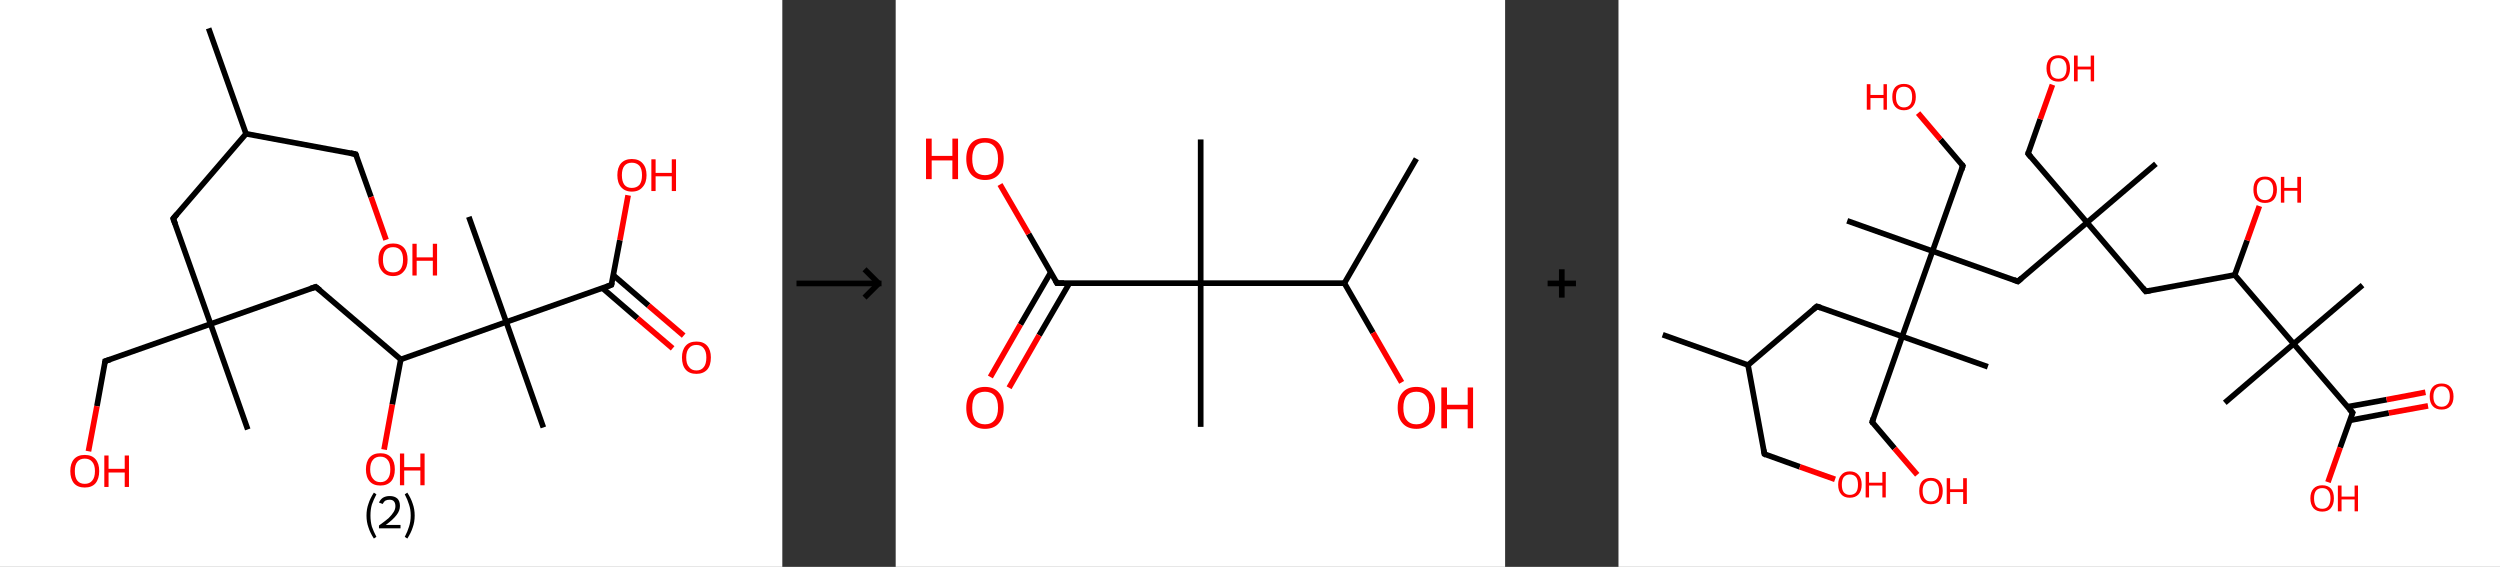 <?xml version='1.0' encoding='ASCII' standalone='yes'?>
<svg xmlns="http://www.w3.org/2000/svg" xmlns:xlink="http://www.w3.org/1999/xlink" version="1.1" width="882.0px" viewBox="0 0 882.0 200.0" height="200.0px">
  <rect x="0" y="0" width="882.0" height="200.0" fill="#333333" stroke="none"/>
  <g>
    <g transform="translate(0, 0) scale(1 1) "><!-- END OF HEADER -->
<rect style="opacity:1.0;fill:#FFFFFF;stroke:none" width="276.0" height="200.0" x="0.0" y="0.0"> </rect>
<path class="bond-0 atom-0 atom-1" d="M 73.6,10.0 L 86.8,47.2" style="fill:none;fill-rule:evenodd;stroke:#000000;stroke-width:2.0px;stroke-linecap:butt;stroke-linejoin:miter;stroke-opacity:1"/>
<path class="bond-1 atom-1 atom-2" d="M 86.8,47.2 L 125.5,54.4" style="fill:none;fill-rule:evenodd;stroke:#000000;stroke-width:2.0px;stroke-linecap:butt;stroke-linejoin:miter;stroke-opacity:1"/>
<path class="bond-2 atom-2 atom-3" d="M 125.5,54.4 L 130.9,69.5" style="fill:none;fill-rule:evenodd;stroke:#000000;stroke-width:2.0px;stroke-linecap:butt;stroke-linejoin:miter;stroke-opacity:1"/>
<path class="bond-2 atom-2 atom-3" d="M 130.9,69.5 L 136.2,84.6" style="fill:none;fill-rule:evenodd;stroke:#FF0000;stroke-width:2.0px;stroke-linecap:butt;stroke-linejoin:miter;stroke-opacity:1"/>
<path class="bond-3 atom-1 atom-4" d="M 86.8,47.2 L 61.1,77.1" style="fill:none;fill-rule:evenodd;stroke:#000000;stroke-width:2.0px;stroke-linecap:butt;stroke-linejoin:miter;stroke-opacity:1"/>
<path class="bond-4 atom-4 atom-5" d="M 61.1,77.1 L 74.3,114.3" style="fill:none;fill-rule:evenodd;stroke:#000000;stroke-width:2.0px;stroke-linecap:butt;stroke-linejoin:miter;stroke-opacity:1"/>
<path class="bond-5 atom-5 atom-6" d="M 74.3,114.3 L 87.4,151.5" style="fill:none;fill-rule:evenodd;stroke:#000000;stroke-width:2.0px;stroke-linecap:butt;stroke-linejoin:miter;stroke-opacity:1"/>
<path class="bond-6 atom-5 atom-7" d="M 74.3,114.3 L 37.1,127.4" style="fill:none;fill-rule:evenodd;stroke:#000000;stroke-width:2.0px;stroke-linecap:butt;stroke-linejoin:miter;stroke-opacity:1"/>
<path class="bond-7 atom-7 atom-8" d="M 37.1,127.4 L 34.2,143.3" style="fill:none;fill-rule:evenodd;stroke:#000000;stroke-width:2.0px;stroke-linecap:butt;stroke-linejoin:miter;stroke-opacity:1"/>
<path class="bond-7 atom-7 atom-8" d="M 34.2,143.3 L 31.2,159.2" style="fill:none;fill-rule:evenodd;stroke:#FF0000;stroke-width:2.0px;stroke-linecap:butt;stroke-linejoin:miter;stroke-opacity:1"/>
<path class="bond-8 atom-5 atom-9" d="M 74.3,114.3 L 111.4,101.2" style="fill:none;fill-rule:evenodd;stroke:#000000;stroke-width:2.0px;stroke-linecap:butt;stroke-linejoin:miter;stroke-opacity:1"/>
<path class="bond-9 atom-9 atom-10" d="M 111.4,101.2 L 141.4,126.8" style="fill:none;fill-rule:evenodd;stroke:#000000;stroke-width:2.0px;stroke-linecap:butt;stroke-linejoin:miter;stroke-opacity:1"/>
<path class="bond-10 atom-10 atom-11" d="M 141.4,126.8 L 138.4,142.7" style="fill:none;fill-rule:evenodd;stroke:#000000;stroke-width:2.0px;stroke-linecap:butt;stroke-linejoin:miter;stroke-opacity:1"/>
<path class="bond-10 atom-10 atom-11" d="M 138.4,142.7 L 135.5,158.6" style="fill:none;fill-rule:evenodd;stroke:#FF0000;stroke-width:2.0px;stroke-linecap:butt;stroke-linejoin:miter;stroke-opacity:1"/>
<path class="bond-11 atom-10 atom-12" d="M 141.4,126.8 L 178.6,113.6" style="fill:none;fill-rule:evenodd;stroke:#000000;stroke-width:2.0px;stroke-linecap:butt;stroke-linejoin:miter;stroke-opacity:1"/>
<path class="bond-12 atom-12 atom-13" d="M 178.6,113.6 L 165.4,76.5" style="fill:none;fill-rule:evenodd;stroke:#000000;stroke-width:2.0px;stroke-linecap:butt;stroke-linejoin:miter;stroke-opacity:1"/>
<path class="bond-13 atom-12 atom-14" d="M 178.6,113.6 L 191.7,150.8" style="fill:none;fill-rule:evenodd;stroke:#000000;stroke-width:2.0px;stroke-linecap:butt;stroke-linejoin:miter;stroke-opacity:1"/>
<path class="bond-14 atom-12 atom-15" d="M 178.6,113.6 L 215.7,100.5" style="fill:none;fill-rule:evenodd;stroke:#000000;stroke-width:2.0px;stroke-linecap:butt;stroke-linejoin:miter;stroke-opacity:1"/>
<path class="bond-15 atom-15 atom-16" d="M 212.5,101.6 L 224.9,112.3" style="fill:none;fill-rule:evenodd;stroke:#000000;stroke-width:2.0px;stroke-linecap:butt;stroke-linejoin:miter;stroke-opacity:1"/>
<path class="bond-15 atom-15 atom-16" d="M 224.9,112.3 L 237.3,122.9" style="fill:none;fill-rule:evenodd;stroke:#FF0000;stroke-width:2.0px;stroke-linecap:butt;stroke-linejoin:miter;stroke-opacity:1"/>
<path class="bond-15 atom-15 atom-16" d="M 216.4,97.1 L 228.8,107.8" style="fill:none;fill-rule:evenodd;stroke:#000000;stroke-width:2.0px;stroke-linecap:butt;stroke-linejoin:miter;stroke-opacity:1"/>
<path class="bond-15 atom-15 atom-16" d="M 228.8,107.8 L 241.2,118.4" style="fill:none;fill-rule:evenodd;stroke:#FF0000;stroke-width:2.0px;stroke-linecap:butt;stroke-linejoin:miter;stroke-opacity:1"/>
<path class="bond-16 atom-15 atom-17" d="M 215.7,100.5 L 218.7,84.7" style="fill:none;fill-rule:evenodd;stroke:#000000;stroke-width:2.0px;stroke-linecap:butt;stroke-linejoin:miter;stroke-opacity:1"/>
<path class="bond-16 atom-15 atom-17" d="M 218.7,84.7 L 221.6,68.9" style="fill:none;fill-rule:evenodd;stroke:#FF0000;stroke-width:2.0px;stroke-linecap:butt;stroke-linejoin:miter;stroke-opacity:1"/>
<path d="M 123.6,54.0 L 125.5,54.4 L 125.8,55.1" style="fill:none;stroke:#000000;stroke-width:2.0px;stroke-linecap:butt;stroke-linejoin:miter;stroke-opacity:1;"/>
<path d="M 62.4,75.6 L 61.1,77.1 L 61.8,79.0" style="fill:none;stroke:#000000;stroke-width:2.0px;stroke-linecap:butt;stroke-linejoin:miter;stroke-opacity:1;"/>
<path d="M 39.0,126.8 L 37.1,127.4 L 37.0,128.2" style="fill:none;stroke:#000000;stroke-width:2.0px;stroke-linecap:butt;stroke-linejoin:miter;stroke-opacity:1;"/>
<path d="M 109.6,101.8 L 111.4,101.2 L 112.9,102.4" style="fill:none;stroke:#000000;stroke-width:2.0px;stroke-linecap:butt;stroke-linejoin:miter;stroke-opacity:1;"/>
<path d="M 213.9,101.2 L 215.7,100.5 L 215.9,99.7" style="fill:none;stroke:#000000;stroke-width:2.0px;stroke-linecap:butt;stroke-linejoin:miter;stroke-opacity:1;"/>
<path class="atom-3" d="M 133.5 91.6 Q 133.5 88.9, 134.9 87.4 Q 136.2 85.9, 138.7 85.9 Q 141.1 85.9, 142.5 87.4 Q 143.8 88.9, 143.8 91.6 Q 143.8 94.3, 142.4 95.8 Q 141.1 97.4, 138.7 97.4 Q 136.2 97.4, 134.9 95.8 Q 133.5 94.3, 133.5 91.6 M 138.7 96.1 Q 140.4 96.1, 141.3 95.0 Q 142.2 93.8, 142.2 91.6 Q 142.2 89.4, 141.3 88.3 Q 140.4 87.2, 138.7 87.2 Q 136.9 87.2, 136.0 88.3 Q 135.1 89.4, 135.1 91.6 Q 135.1 93.8, 136.0 95.0 Q 136.9 96.1, 138.7 96.1 " fill="#FF0000"/>
<path class="atom-3" d="M 145.5 86.0 L 147.0 86.0 L 147.0 90.8 L 152.7 90.8 L 152.7 86.0 L 154.2 86.0 L 154.2 97.2 L 152.7 97.2 L 152.7 92.0 L 147.0 92.0 L 147.0 97.2 L 145.5 97.2 L 145.5 86.0 " fill="#FF0000"/>
<path class="atom-8" d="M 24.8 166.2 Q 24.8 163.5, 26.1 162.0 Q 27.4 160.5, 29.9 160.5 Q 32.4 160.5, 33.7 162.0 Q 35.0 163.5, 35.0 166.2 Q 35.0 168.9, 33.7 170.5 Q 32.4 172.0, 29.9 172.0 Q 27.4 172.0, 26.1 170.5 Q 24.8 168.9, 24.8 166.2 M 29.9 170.7 Q 31.6 170.7, 32.5 169.6 Q 33.5 168.5, 33.5 166.2 Q 33.5 164.0, 32.5 162.9 Q 31.6 161.8, 29.9 161.8 Q 28.2 161.8, 27.3 162.9 Q 26.4 164.0, 26.4 166.2 Q 26.4 168.5, 27.3 169.6 Q 28.2 170.7, 29.9 170.7 " fill="#FF0000"/>
<path class="atom-8" d="M 36.8 160.7 L 38.3 160.7 L 38.3 165.4 L 44.0 165.4 L 44.0 160.7 L 45.5 160.7 L 45.5 171.8 L 44.0 171.8 L 44.0 166.7 L 38.3 166.7 L 38.3 171.8 L 36.8 171.8 L 36.8 160.7 " fill="#FF0000"/>
<path class="atom-11" d="M 129.1 165.6 Q 129.1 162.9, 130.4 161.4 Q 131.7 159.9, 134.2 159.9 Q 136.7 159.9, 138.0 161.4 Q 139.3 162.9, 139.3 165.6 Q 139.3 168.3, 138.0 169.8 Q 136.6 171.3, 134.2 171.3 Q 131.7 171.3, 130.4 169.8 Q 129.1 168.3, 129.1 165.6 M 134.2 170.1 Q 135.9 170.1, 136.8 168.9 Q 137.7 167.8, 137.7 165.6 Q 137.7 163.4, 136.8 162.3 Q 135.9 161.1, 134.2 161.1 Q 132.5 161.1, 131.6 162.2 Q 130.6 163.3, 130.6 165.6 Q 130.6 167.8, 131.6 168.9 Q 132.5 170.1, 134.2 170.1 " fill="#FF0000"/>
<path class="atom-11" d="M 141.1 160.0 L 142.6 160.0 L 142.6 164.8 L 148.3 164.8 L 148.3 160.0 L 149.8 160.0 L 149.8 171.2 L 148.3 171.2 L 148.3 166.0 L 142.6 166.0 L 142.6 171.2 L 141.1 171.2 L 141.1 160.0 " fill="#FF0000"/>
<path class="atom-16" d="M 240.6 126.1 Q 240.6 123.5, 241.9 122.0 Q 243.2 120.5, 245.7 120.5 Q 248.2 120.5, 249.5 122.0 Q 250.8 123.5, 250.8 126.1 Q 250.8 128.9, 249.5 130.4 Q 248.1 131.9, 245.7 131.9 Q 243.2 131.9, 241.9 130.4 Q 240.6 128.9, 240.6 126.1 M 245.7 130.7 Q 247.4 130.7, 248.3 129.5 Q 249.2 128.4, 249.2 126.1 Q 249.2 124.0, 248.3 122.9 Q 247.4 121.7, 245.7 121.7 Q 244.0 121.7, 243.1 122.8 Q 242.1 123.9, 242.1 126.1 Q 242.1 128.4, 243.1 129.5 Q 244.0 130.7, 245.7 130.7 " fill="#FF0000"/>
<path class="atom-17" d="M 217.8 61.8 Q 217.8 59.1, 219.1 57.6 Q 220.5 56.1, 222.9 56.1 Q 225.4 56.1, 226.7 57.6 Q 228.1 59.1, 228.1 61.8 Q 228.1 64.5, 226.7 66.0 Q 225.4 67.6, 222.9 67.6 Q 220.5 67.6, 219.1 66.0 Q 217.8 64.5, 217.8 61.8 M 222.9 66.3 Q 224.6 66.3, 225.6 65.2 Q 226.5 64.0, 226.5 61.8 Q 226.5 59.6, 225.6 58.5 Q 224.6 57.4, 222.9 57.4 Q 221.2 57.4, 220.3 58.5 Q 219.4 59.6, 219.4 61.8 Q 219.4 64.0, 220.3 65.2 Q 221.2 66.3, 222.9 66.3 " fill="#FF0000"/>
<path class="atom-17" d="M 229.8 56.2 L 231.3 56.2 L 231.3 61.0 L 237.0 61.0 L 237.0 56.2 L 238.5 56.2 L 238.5 67.4 L 237.0 67.4 L 237.0 62.2 L 231.3 62.2 L 231.3 67.4 L 229.8 67.4 L 229.8 56.2 " fill="#FF0000"/>
<path class="legend" d="M 129.3 181.9 Q 129.3 179.6, 130.0 177.7 Q 130.6 175.8, 131.9 173.8 L 132.8 174.4 Q 131.8 176.3, 131.2 178.0 Q 130.7 179.7, 130.7 181.9 Q 130.7 184.0, 131.2 185.8 Q 131.8 187.5, 132.8 189.4 L 131.9 190.0 Q 130.6 188.0, 130.0 186.1 Q 129.3 184.2, 129.3 181.9 " fill="#000000"/>
<path class="legend" d="M 133.7 177.3 Q 134.2 176.2, 135.1 175.6 Q 136.1 175.0, 137.5 175.0 Q 139.2 175.0, 140.2 175.9 Q 141.1 176.8, 141.1 178.5 Q 141.1 180.2, 139.9 181.7 Q 138.7 183.3, 136.1 185.2 L 141.3 185.2 L 141.3 186.4 L 133.7 186.4 L 133.7 185.4 Q 135.8 183.9, 137.1 182.8 Q 138.3 181.6, 138.9 180.6 Q 139.5 179.6, 139.5 178.6 Q 139.5 177.5, 139.0 176.9 Q 138.5 176.3, 137.5 176.3 Q 136.6 176.3, 136.0 176.6 Q 135.4 177.0, 135.0 177.8 L 133.7 177.3 " fill="#000000"/>
<path class="legend" d="M 146.3 181.9 Q 146.3 184.2, 145.6 186.1 Q 145.0 188.0, 143.7 190.0 L 142.8 189.4 Q 143.8 187.5, 144.3 185.8 Q 144.9 184.0, 144.9 181.9 Q 144.9 179.7, 144.3 178.0 Q 143.8 176.3, 142.8 174.4 L 143.7 173.8 Q 145.0 175.8, 145.6 177.7 Q 146.3 179.6, 146.3 181.9 " fill="#000000"/>
</g>
    <g transform="translate(276.0, 0) scale(1 1) "><line x1="5" y1="100" x2="35" y2="100" style="stroke:rgb(0,0,0);stroke-width:2"/>
  <line x1="34" y1="100" x2="29" y2="95" style="stroke:rgb(0,0,0);stroke-width:2"/>
  <line x1="34" y1="100" x2="29" y2="105" style="stroke:rgb(0,0,0);stroke-width:2"/>
</g>
    <g transform="translate(316.0, 0) scale(1 1) "><!-- END OF HEADER -->
<rect style="opacity:1.0;fill:#FFFFFF;stroke:none" width="215.0" height="200.0" x="0.0" y="0.0"> </rect>
<path class="bond-0 atom-0 atom-1" d="M 183.7,56.0 L 158.3,99.9" style="fill:none;fill-rule:evenodd;stroke:#000000;stroke-width:2.0px;stroke-linecap:butt;stroke-linejoin:miter;stroke-opacity:1"/>
<path class="bond-1 atom-1 atom-2" d="M 158.3,99.9 L 168.4,117.4" style="fill:none;fill-rule:evenodd;stroke:#000000;stroke-width:2.0px;stroke-linecap:butt;stroke-linejoin:miter;stroke-opacity:1"/>
<path class="bond-1 atom-1 atom-2" d="M 168.4,117.4 L 178.5,134.9" style="fill:none;fill-rule:evenodd;stroke:#FF0000;stroke-width:2.0px;stroke-linecap:butt;stroke-linejoin:miter;stroke-opacity:1"/>
<path class="bond-2 atom-1 atom-3" d="M 158.3,99.9 L 107.6,99.9" style="fill:none;fill-rule:evenodd;stroke:#000000;stroke-width:2.0px;stroke-linecap:butt;stroke-linejoin:miter;stroke-opacity:1"/>
<path class="bond-3 atom-3 atom-4" d="M 107.6,99.9 L 107.6,49.2" style="fill:none;fill-rule:evenodd;stroke:#000000;stroke-width:2.0px;stroke-linecap:butt;stroke-linejoin:miter;stroke-opacity:1"/>
<path class="bond-4 atom-3 atom-5" d="M 107.6,99.9 L 107.6,150.6" style="fill:none;fill-rule:evenodd;stroke:#000000;stroke-width:2.0px;stroke-linecap:butt;stroke-linejoin:miter;stroke-opacity:1"/>
<path class="bond-5 atom-3 atom-6" d="M 107.6,99.9 L 56.9,99.9" style="fill:none;fill-rule:evenodd;stroke:#000000;stroke-width:2.0px;stroke-linecap:butt;stroke-linejoin:miter;stroke-opacity:1"/>
<path class="bond-6 atom-6 atom-7" d="M 54.7,96.1 L 44.0,114.5" style="fill:none;fill-rule:evenodd;stroke:#000000;stroke-width:2.0px;stroke-linecap:butt;stroke-linejoin:miter;stroke-opacity:1"/>
<path class="bond-6 atom-6 atom-7" d="M 44.0,114.5 L 33.4,133.0" style="fill:none;fill-rule:evenodd;stroke:#FF0000;stroke-width:2.0px;stroke-linecap:butt;stroke-linejoin:miter;stroke-opacity:1"/>
<path class="bond-6 atom-6 atom-7" d="M 61.3,99.9 L 50.6,118.3" style="fill:none;fill-rule:evenodd;stroke:#000000;stroke-width:2.0px;stroke-linecap:butt;stroke-linejoin:miter;stroke-opacity:1"/>
<path class="bond-6 atom-6 atom-7" d="M 50.6,118.3 L 40.0,136.8" style="fill:none;fill-rule:evenodd;stroke:#FF0000;stroke-width:2.0px;stroke-linecap:butt;stroke-linejoin:miter;stroke-opacity:1"/>
<path class="bond-7 atom-6 atom-8" d="M 56.9,99.9 L 46.9,82.5" style="fill:none;fill-rule:evenodd;stroke:#000000;stroke-width:2.0px;stroke-linecap:butt;stroke-linejoin:miter;stroke-opacity:1"/>
<path class="bond-7 atom-6 atom-8" d="M 46.9,82.5 L 36.8,65.1" style="fill:none;fill-rule:evenodd;stroke:#FF0000;stroke-width:2.0px;stroke-linecap:butt;stroke-linejoin:miter;stroke-opacity:1"/>
<path d="M 59.4,99.9 L 56.9,99.9 L 56.4,99.0" style="fill:none;stroke:#000000;stroke-width:2.0px;stroke-linecap:butt;stroke-linejoin:miter;stroke-opacity:1;"/>
<path class="atom-2" d="M 177.1 143.9 Q 177.1 140.4, 178.8 138.5 Q 180.5 136.5, 183.7 136.5 Q 186.9 136.5, 188.6 138.5 Q 190.3 140.4, 190.3 143.9 Q 190.3 147.3, 188.6 149.3 Q 186.8 151.3, 183.7 151.3 Q 180.5 151.3, 178.8 149.3 Q 177.1 147.4, 177.1 143.9 M 183.7 149.7 Q 185.9 149.7, 187.0 148.2 Q 188.2 146.7, 188.2 143.9 Q 188.2 141.0, 187.0 139.6 Q 185.9 138.2, 183.7 138.2 Q 181.5 138.2, 180.3 139.6 Q 179.1 141.0, 179.1 143.9 Q 179.1 146.8, 180.3 148.2 Q 181.5 149.7, 183.7 149.7 " fill="#FF0000"/>
<path class="atom-2" d="M 192.5 136.7 L 194.5 136.7 L 194.5 142.8 L 201.8 142.8 L 201.8 136.7 L 203.7 136.7 L 203.7 151.1 L 201.8 151.1 L 201.8 144.4 L 194.5 144.4 L 194.5 151.1 L 192.5 151.1 L 192.5 136.7 " fill="#FF0000"/>
<path class="atom-7" d="M 24.9 143.9 Q 24.9 140.4, 26.6 138.5 Q 28.3 136.5, 31.5 136.5 Q 34.7 136.5, 36.4 138.5 Q 38.1 140.4, 38.1 143.9 Q 38.1 147.3, 36.4 149.3 Q 34.7 151.3, 31.5 151.3 Q 28.4 151.3, 26.6 149.3 Q 24.9 147.4, 24.9 143.9 M 31.5 149.7 Q 33.7 149.7, 34.9 148.2 Q 36.1 146.7, 36.1 143.9 Q 36.1 141.0, 34.9 139.6 Q 33.7 138.2, 31.5 138.2 Q 29.3 138.2, 28.1 139.6 Q 27.0 141.0, 27.0 143.9 Q 27.0 146.8, 28.1 148.2 Q 29.3 149.7, 31.5 149.7 " fill="#FF0000"/>
<path class="atom-8" d="M 10.7 48.9 L 12.7 48.9 L 12.7 55.0 L 20.0 55.0 L 20.0 48.9 L 22.0 48.9 L 22.0 63.2 L 20.0 63.2 L 20.0 56.6 L 12.7 56.6 L 12.7 63.2 L 10.7 63.2 L 10.7 48.9 " fill="#FF0000"/>
<path class="atom-8" d="M 24.9 56.0 Q 24.9 52.6, 26.6 50.6 Q 28.3 48.7, 31.5 48.7 Q 34.7 48.7, 36.4 50.6 Q 38.1 52.6, 38.1 56.0 Q 38.1 59.5, 36.4 61.5 Q 34.7 63.5, 31.5 63.5 Q 28.4 63.5, 26.6 61.5 Q 24.9 59.5, 24.9 56.0 M 31.5 61.8 Q 33.7 61.8, 34.9 60.4 Q 36.1 58.9, 36.1 56.0 Q 36.1 53.2, 34.9 51.8 Q 33.7 50.3, 31.5 50.3 Q 29.3 50.3, 28.1 51.7 Q 27.0 53.2, 27.0 56.0 Q 27.0 58.9, 28.1 60.4 Q 29.3 61.8, 31.5 61.8 " fill="#FF0000"/>
</g>
    <g transform="translate(531.0, 0) scale(1 1) "><line x1="15" y1="100" x2="25" y2="100" style="stroke:rgb(0,0,0);stroke-width:2"/>
  <line x1="20" y1="95" x2="20" y2="105" style="stroke:rgb(0,0,0);stroke-width:2"/>
</g>
    <g transform="translate(571.0, 0) scale(1 1) "><!-- END OF HEADER -->
<rect style="opacity:1.0;fill:#FFFFFF;stroke:none" width="311.0" height="200.0" x="0.0" y="0.0"> </rect>
<path class="bond-0 atom-0 atom-1" d="M 15.6,118.1 L 45.7,128.8" style="fill:none;fill-rule:evenodd;stroke:#000000;stroke-width:2.0px;stroke-linecap:butt;stroke-linejoin:miter;stroke-opacity:1"/>
<path class="bond-1 atom-1 atom-2" d="M 45.7,128.8 L 51.5,160.2" style="fill:none;fill-rule:evenodd;stroke:#000000;stroke-width:2.0px;stroke-linecap:butt;stroke-linejoin:miter;stroke-opacity:1"/>
<path class="bond-2 atom-2 atom-3" d="M 51.5,160.2 L 64.0,164.7" style="fill:none;fill-rule:evenodd;stroke:#000000;stroke-width:2.0px;stroke-linecap:butt;stroke-linejoin:miter;stroke-opacity:1"/>
<path class="bond-2 atom-2 atom-3" d="M 64.0,164.7 L 76.4,169.1" style="fill:none;fill-rule:evenodd;stroke:#FF0000;stroke-width:2.0px;stroke-linecap:butt;stroke-linejoin:miter;stroke-opacity:1"/>
<path class="bond-3 atom-1 atom-4" d="M 45.7,128.8 L 70.0,108.1" style="fill:none;fill-rule:evenodd;stroke:#000000;stroke-width:2.0px;stroke-linecap:butt;stroke-linejoin:miter;stroke-opacity:1"/>
<path class="bond-4 atom-4 atom-5" d="M 70.0,108.1 L 100.1,118.7" style="fill:none;fill-rule:evenodd;stroke:#000000;stroke-width:2.0px;stroke-linecap:butt;stroke-linejoin:miter;stroke-opacity:1"/>
<path class="bond-5 atom-5 atom-6" d="M 100.1,118.7 L 130.3,129.4" style="fill:none;fill-rule:evenodd;stroke:#000000;stroke-width:2.0px;stroke-linecap:butt;stroke-linejoin:miter;stroke-opacity:1"/>
<path class="bond-6 atom-5 atom-7" d="M 100.1,118.7 L 89.5,148.9" style="fill:none;fill-rule:evenodd;stroke:#000000;stroke-width:2.0px;stroke-linecap:butt;stroke-linejoin:miter;stroke-opacity:1"/>
<path class="bond-7 atom-7 atom-8" d="M 89.5,148.9 L 97.4,158.2" style="fill:none;fill-rule:evenodd;stroke:#000000;stroke-width:2.0px;stroke-linecap:butt;stroke-linejoin:miter;stroke-opacity:1"/>
<path class="bond-7 atom-7 atom-8" d="M 97.4,158.2 L 105.4,167.5" style="fill:none;fill-rule:evenodd;stroke:#FF0000;stroke-width:2.0px;stroke-linecap:butt;stroke-linejoin:miter;stroke-opacity:1"/>
<path class="bond-8 atom-5 atom-9" d="M 100.1,118.7 L 110.8,88.6" style="fill:none;fill-rule:evenodd;stroke:#000000;stroke-width:2.0px;stroke-linecap:butt;stroke-linejoin:miter;stroke-opacity:1"/>
<path class="bond-9 atom-9 atom-10" d="M 110.8,88.6 L 80.7,77.9" style="fill:none;fill-rule:evenodd;stroke:#000000;stroke-width:2.0px;stroke-linecap:butt;stroke-linejoin:miter;stroke-opacity:1"/>
<path class="bond-10 atom-9 atom-11" d="M 110.8,88.6 L 121.5,58.5" style="fill:none;fill-rule:evenodd;stroke:#000000;stroke-width:2.0px;stroke-linecap:butt;stroke-linejoin:miter;stroke-opacity:1"/>
<path class="bond-11 atom-11 atom-12" d="M 121.5,58.5 L 113.6,49.2" style="fill:none;fill-rule:evenodd;stroke:#000000;stroke-width:2.0px;stroke-linecap:butt;stroke-linejoin:miter;stroke-opacity:1"/>
<path class="bond-11 atom-11 atom-12" d="M 113.6,49.2 L 105.7,39.9" style="fill:none;fill-rule:evenodd;stroke:#FF0000;stroke-width:2.0px;stroke-linecap:butt;stroke-linejoin:miter;stroke-opacity:1"/>
<path class="bond-12 atom-9 atom-13" d="M 110.8,88.6 L 140.9,99.3" style="fill:none;fill-rule:evenodd;stroke:#000000;stroke-width:2.0px;stroke-linecap:butt;stroke-linejoin:miter;stroke-opacity:1"/>
<path class="bond-13 atom-13 atom-14" d="M 140.9,99.3 L 165.3,78.5" style="fill:none;fill-rule:evenodd;stroke:#000000;stroke-width:2.0px;stroke-linecap:butt;stroke-linejoin:miter;stroke-opacity:1"/>
<path class="bond-14 atom-14 atom-15" d="M 165.3,78.5 L 189.6,57.8" style="fill:none;fill-rule:evenodd;stroke:#000000;stroke-width:2.0px;stroke-linecap:butt;stroke-linejoin:miter;stroke-opacity:1"/>
<path class="bond-15 atom-14 atom-16" d="M 165.3,78.5 L 144.5,54.2" style="fill:none;fill-rule:evenodd;stroke:#000000;stroke-width:2.0px;stroke-linecap:butt;stroke-linejoin:miter;stroke-opacity:1"/>
<path class="bond-16 atom-16 atom-17" d="M 144.5,54.2 L 148.8,42.0" style="fill:none;fill-rule:evenodd;stroke:#000000;stroke-width:2.0px;stroke-linecap:butt;stroke-linejoin:miter;stroke-opacity:1"/>
<path class="bond-16 atom-16 atom-17" d="M 148.8,42.0 L 153.1,29.9" style="fill:none;fill-rule:evenodd;stroke:#FF0000;stroke-width:2.0px;stroke-linecap:butt;stroke-linejoin:miter;stroke-opacity:1"/>
<path class="bond-17 atom-14 atom-18" d="M 165.3,78.5 L 186.0,102.8" style="fill:none;fill-rule:evenodd;stroke:#000000;stroke-width:2.0px;stroke-linecap:butt;stroke-linejoin:miter;stroke-opacity:1"/>
<path class="bond-18 atom-18 atom-19" d="M 186.0,102.8 L 217.4,97.0" style="fill:none;fill-rule:evenodd;stroke:#000000;stroke-width:2.0px;stroke-linecap:butt;stroke-linejoin:miter;stroke-opacity:1"/>
<path class="bond-19 atom-19 atom-20" d="M 217.4,97.0 L 221.8,84.8" style="fill:none;fill-rule:evenodd;stroke:#000000;stroke-width:2.0px;stroke-linecap:butt;stroke-linejoin:miter;stroke-opacity:1"/>
<path class="bond-19 atom-19 atom-20" d="M 221.8,84.8 L 226.1,72.7" style="fill:none;fill-rule:evenodd;stroke:#FF0000;stroke-width:2.0px;stroke-linecap:butt;stroke-linejoin:miter;stroke-opacity:1"/>
<path class="bond-20 atom-19 atom-21" d="M 217.4,97.0 L 238.2,121.3" style="fill:none;fill-rule:evenodd;stroke:#000000;stroke-width:2.0px;stroke-linecap:butt;stroke-linejoin:miter;stroke-opacity:1"/>
<path class="bond-21 atom-21 atom-22" d="M 238.2,121.3 L 213.9,142.1" style="fill:none;fill-rule:evenodd;stroke:#000000;stroke-width:2.0px;stroke-linecap:butt;stroke-linejoin:miter;stroke-opacity:1"/>
<path class="bond-22 atom-21 atom-23" d="M 238.2,121.3 L 262.5,100.6" style="fill:none;fill-rule:evenodd;stroke:#000000;stroke-width:2.0px;stroke-linecap:butt;stroke-linejoin:miter;stroke-opacity:1"/>
<path class="bond-23 atom-21 atom-24" d="M 238.2,121.3 L 259.0,145.6" style="fill:none;fill-rule:evenodd;stroke:#000000;stroke-width:2.0px;stroke-linecap:butt;stroke-linejoin:miter;stroke-opacity:1"/>
<path class="bond-24 atom-24 atom-25" d="M 258.0,148.3 L 271.8,145.7" style="fill:none;fill-rule:evenodd;stroke:#000000;stroke-width:2.0px;stroke-linecap:butt;stroke-linejoin:miter;stroke-opacity:1"/>
<path class="bond-24 atom-24 atom-25" d="M 271.8,145.7 L 285.6,143.2" style="fill:none;fill-rule:evenodd;stroke:#FF0000;stroke-width:2.0px;stroke-linecap:butt;stroke-linejoin:miter;stroke-opacity:1"/>
<path class="bond-24 atom-24 atom-25" d="M 257.2,143.5 L 271.0,141.0" style="fill:none;fill-rule:evenodd;stroke:#000000;stroke-width:2.0px;stroke-linecap:butt;stroke-linejoin:miter;stroke-opacity:1"/>
<path class="bond-24 atom-24 atom-25" d="M 271.0,141.0 L 284.7,138.4" style="fill:none;fill-rule:evenodd;stroke:#FF0000;stroke-width:2.0px;stroke-linecap:butt;stroke-linejoin:miter;stroke-opacity:1"/>
<path class="bond-25 atom-24 atom-26" d="M 259.0,145.6 L 254.6,157.9" style="fill:none;fill-rule:evenodd;stroke:#000000;stroke-width:2.0px;stroke-linecap:butt;stroke-linejoin:miter;stroke-opacity:1"/>
<path class="bond-25 atom-24 atom-26" d="M 254.6,157.9 L 250.3,170.1" style="fill:none;fill-rule:evenodd;stroke:#FF0000;stroke-width:2.0px;stroke-linecap:butt;stroke-linejoin:miter;stroke-opacity:1"/>
<path d="M 51.2,158.7 L 51.5,160.2 L 52.1,160.5" style="fill:none;stroke:#000000;stroke-width:2.0px;stroke-linecap:butt;stroke-linejoin:miter;stroke-opacity:1;"/>
<path d="M 68.8,109.1 L 70.0,108.1 L 71.5,108.6" style="fill:none;stroke:#000000;stroke-width:2.0px;stroke-linecap:butt;stroke-linejoin:miter;stroke-opacity:1;"/>
<path d="M 90.0,147.4 L 89.5,148.9 L 89.8,149.3" style="fill:none;stroke:#000000;stroke-width:2.0px;stroke-linecap:butt;stroke-linejoin:miter;stroke-opacity:1;"/>
<path d="M 121.0,60.0 L 121.5,58.5 L 121.1,58.0" style="fill:none;stroke:#000000;stroke-width:2.0px;stroke-linecap:butt;stroke-linejoin:miter;stroke-opacity:1;"/>
<path d="M 139.4,98.7 L 140.9,99.3 L 142.2,98.2" style="fill:none;stroke:#000000;stroke-width:2.0px;stroke-linecap:butt;stroke-linejoin:miter;stroke-opacity:1;"/>
<path d="M 145.5,55.4 L 144.5,54.2 L 144.7,53.6" style="fill:none;stroke:#000000;stroke-width:2.0px;stroke-linecap:butt;stroke-linejoin:miter;stroke-opacity:1;"/>
<path d="M 185.0,101.6 L 186.0,102.8 L 187.6,102.5" style="fill:none;stroke:#000000;stroke-width:2.0px;stroke-linecap:butt;stroke-linejoin:miter;stroke-opacity:1;"/>
<path d="M 257.9,144.4 L 259.0,145.6 L 258.7,146.3" style="fill:none;stroke:#000000;stroke-width:2.0px;stroke-linecap:butt;stroke-linejoin:miter;stroke-opacity:1;"/>
<path class="atom-3" d="M 77.5 171.0 Q 77.5 168.8, 78.6 167.6 Q 79.6 166.3, 81.6 166.3 Q 83.6 166.3, 84.7 167.6 Q 85.8 168.8, 85.8 171.0 Q 85.8 173.2, 84.7 174.4 Q 83.6 175.6, 81.6 175.6 Q 79.6 175.6, 78.6 174.4 Q 77.5 173.2, 77.5 171.0 M 81.6 174.6 Q 83.0 174.6, 83.8 173.7 Q 84.5 172.8, 84.5 171.0 Q 84.5 169.2, 83.8 168.3 Q 83.0 167.4, 81.6 167.4 Q 80.3 167.4, 79.5 168.3 Q 78.8 169.2, 78.8 171.0 Q 78.8 172.8, 79.5 173.7 Q 80.3 174.6, 81.6 174.6 " fill="#FF0000"/>
<path class="atom-3" d="M 87.2 166.5 L 88.4 166.5 L 88.4 170.3 L 93.1 170.3 L 93.1 166.5 L 94.3 166.5 L 94.3 175.5 L 93.1 175.5 L 93.1 171.3 L 88.4 171.3 L 88.4 175.5 L 87.2 175.5 L 87.2 166.5 " fill="#FF0000"/>
<path class="atom-8" d="M 106.1 173.2 Q 106.1 171.0, 107.1 169.8 Q 108.2 168.6, 110.2 168.6 Q 112.2 168.6, 113.3 169.8 Q 114.4 171.0, 114.4 173.2 Q 114.4 175.4, 113.3 176.7 Q 112.2 177.9, 110.2 177.9 Q 108.2 177.9, 107.1 176.7 Q 106.1 175.4, 106.1 173.2 M 110.2 176.9 Q 111.6 176.9, 112.3 176.0 Q 113.1 175.0, 113.1 173.2 Q 113.1 171.4, 112.3 170.5 Q 111.6 169.6, 110.2 169.6 Q 108.8 169.6, 108.1 170.5 Q 107.3 171.4, 107.3 173.2 Q 107.3 175.0, 108.1 176.0 Q 108.8 176.9, 110.2 176.9 " fill="#FF0000"/>
<path class="atom-8" d="M 115.8 168.7 L 117.0 168.7 L 117.0 172.6 L 121.6 172.6 L 121.6 168.7 L 122.9 168.7 L 122.9 177.8 L 121.6 177.8 L 121.6 173.6 L 117.0 173.6 L 117.0 177.8 L 115.8 177.8 L 115.8 168.7 " fill="#FF0000"/>
<path class="atom-12" d="M 87.6 29.7 L 88.9 29.7 L 88.9 33.5 L 93.5 33.5 L 93.5 29.7 L 94.7 29.7 L 94.7 38.7 L 93.5 38.7 L 93.5 34.6 L 88.9 34.6 L 88.9 38.7 L 87.6 38.7 L 87.6 29.7 " fill="#FF0000"/>
<path class="atom-12" d="M 96.6 34.2 Q 96.6 32.0, 97.6 30.8 Q 98.7 29.6, 100.7 29.6 Q 102.7 29.6, 103.8 30.8 Q 104.9 32.0, 104.9 34.2 Q 104.9 36.4, 103.8 37.6 Q 102.7 38.9, 100.7 38.9 Q 98.7 38.9, 97.6 37.6 Q 96.6 36.4, 96.6 34.2 M 100.7 37.9 Q 102.1 37.9, 102.9 36.9 Q 103.6 36.0, 103.6 34.2 Q 103.6 32.4, 102.9 31.5 Q 102.1 30.6, 100.7 30.6 Q 99.3 30.6, 98.6 31.5 Q 97.9 32.4, 97.9 34.2 Q 97.9 36.0, 98.6 36.9 Q 99.3 37.9, 100.7 37.9 " fill="#FF0000"/>
<path class="atom-17" d="M 151.0 24.1 Q 151.0 21.9, 152.1 20.7 Q 153.2 19.5, 155.2 19.5 Q 157.2 19.5, 158.3 20.7 Q 159.3 21.9, 159.3 24.1 Q 159.3 26.3, 158.2 27.6 Q 157.2 28.8, 155.2 28.8 Q 153.2 28.8, 152.1 27.6 Q 151.0 26.3, 151.0 24.1 M 155.2 27.8 Q 156.6 27.8, 157.3 26.9 Q 158.1 25.9, 158.1 24.1 Q 158.1 22.3, 157.3 21.4 Q 156.6 20.5, 155.2 20.5 Q 153.8 20.5, 153.0 21.4 Q 152.3 22.3, 152.3 24.1 Q 152.3 25.9, 153.0 26.9 Q 153.8 27.8, 155.2 27.8 " fill="#FF0000"/>
<path class="atom-17" d="M 160.7 19.6 L 162.0 19.6 L 162.0 23.5 L 166.6 23.5 L 166.6 19.6 L 167.8 19.6 L 167.8 28.7 L 166.6 28.7 L 166.6 24.5 L 162.0 24.5 L 162.0 28.7 L 160.7 28.7 L 160.7 19.6 " fill="#FF0000"/>
<path class="atom-20" d="M 224.0 66.9 Q 224.0 64.7, 225.0 63.5 Q 226.1 62.3, 228.1 62.3 Q 230.1 62.3, 231.2 63.5 Q 232.3 64.7, 232.3 66.9 Q 232.3 69.1, 231.2 70.4 Q 230.1 71.6, 228.1 71.6 Q 226.1 71.6, 225.0 70.4 Q 224.0 69.1, 224.0 66.9 M 228.1 70.6 Q 229.5 70.6, 230.2 69.7 Q 231.0 68.7, 231.0 66.9 Q 231.0 65.1, 230.2 64.2 Q 229.5 63.3, 228.1 63.3 Q 226.7 63.3, 226.0 64.2 Q 225.2 65.1, 225.2 66.9 Q 225.2 68.7, 226.0 69.7 Q 226.7 70.6, 228.1 70.6 " fill="#FF0000"/>
<path class="atom-20" d="M 233.7 62.4 L 234.9 62.4 L 234.9 66.3 L 239.5 66.3 L 239.5 62.4 L 240.8 62.4 L 240.8 71.5 L 239.5 71.5 L 239.5 67.3 L 234.9 67.3 L 234.9 71.5 L 233.7 71.5 L 233.7 62.4 " fill="#FF0000"/>
<path class="atom-25" d="M 286.2 139.9 Q 286.2 137.7, 287.3 136.5 Q 288.4 135.3, 290.4 135.3 Q 292.4 135.3, 293.5 136.5 Q 294.6 137.7, 294.6 139.9 Q 294.6 142.1, 293.5 143.3 Q 292.4 144.5, 290.4 144.5 Q 288.4 144.5, 287.3 143.3 Q 286.2 142.1, 286.2 139.9 M 290.4 143.5 Q 291.8 143.5, 292.5 142.6 Q 293.3 141.7, 293.3 139.9 Q 293.3 138.1, 292.5 137.2 Q 291.8 136.3, 290.4 136.3 Q 289.0 136.3, 288.3 137.2 Q 287.5 138.1, 287.5 139.9 Q 287.5 141.7, 288.3 142.6 Q 289.0 143.5, 290.4 143.5 " fill="#FF0000"/>
<path class="atom-26" d="M 244.1 175.8 Q 244.1 173.6, 245.2 172.4 Q 246.3 171.2, 248.3 171.2 Q 250.3 171.2, 251.4 172.4 Q 252.4 173.6, 252.4 175.8 Q 252.4 178.0, 251.3 179.3 Q 250.3 180.5, 248.3 180.5 Q 246.3 180.5, 245.2 179.3 Q 244.1 178.0, 244.1 175.8 M 248.3 179.5 Q 249.7 179.5, 250.4 178.6 Q 251.2 177.6, 251.2 175.8 Q 251.2 174.0, 250.4 173.1 Q 249.7 172.2, 248.3 172.2 Q 246.9 172.2, 246.1 173.1 Q 245.4 174.0, 245.4 175.8 Q 245.4 177.6, 246.1 178.6 Q 246.9 179.5, 248.3 179.5 " fill="#FF0000"/>
<path class="atom-26" d="M 253.8 171.3 L 255.1 171.3 L 255.1 175.2 L 259.7 175.2 L 259.7 171.3 L 260.9 171.3 L 260.9 180.4 L 259.7 180.4 L 259.7 176.2 L 255.1 176.2 L 255.1 180.4 L 253.8 180.4 L 253.8 171.3 " fill="#FF0000"/>
</g>
  </g>
</svg>
